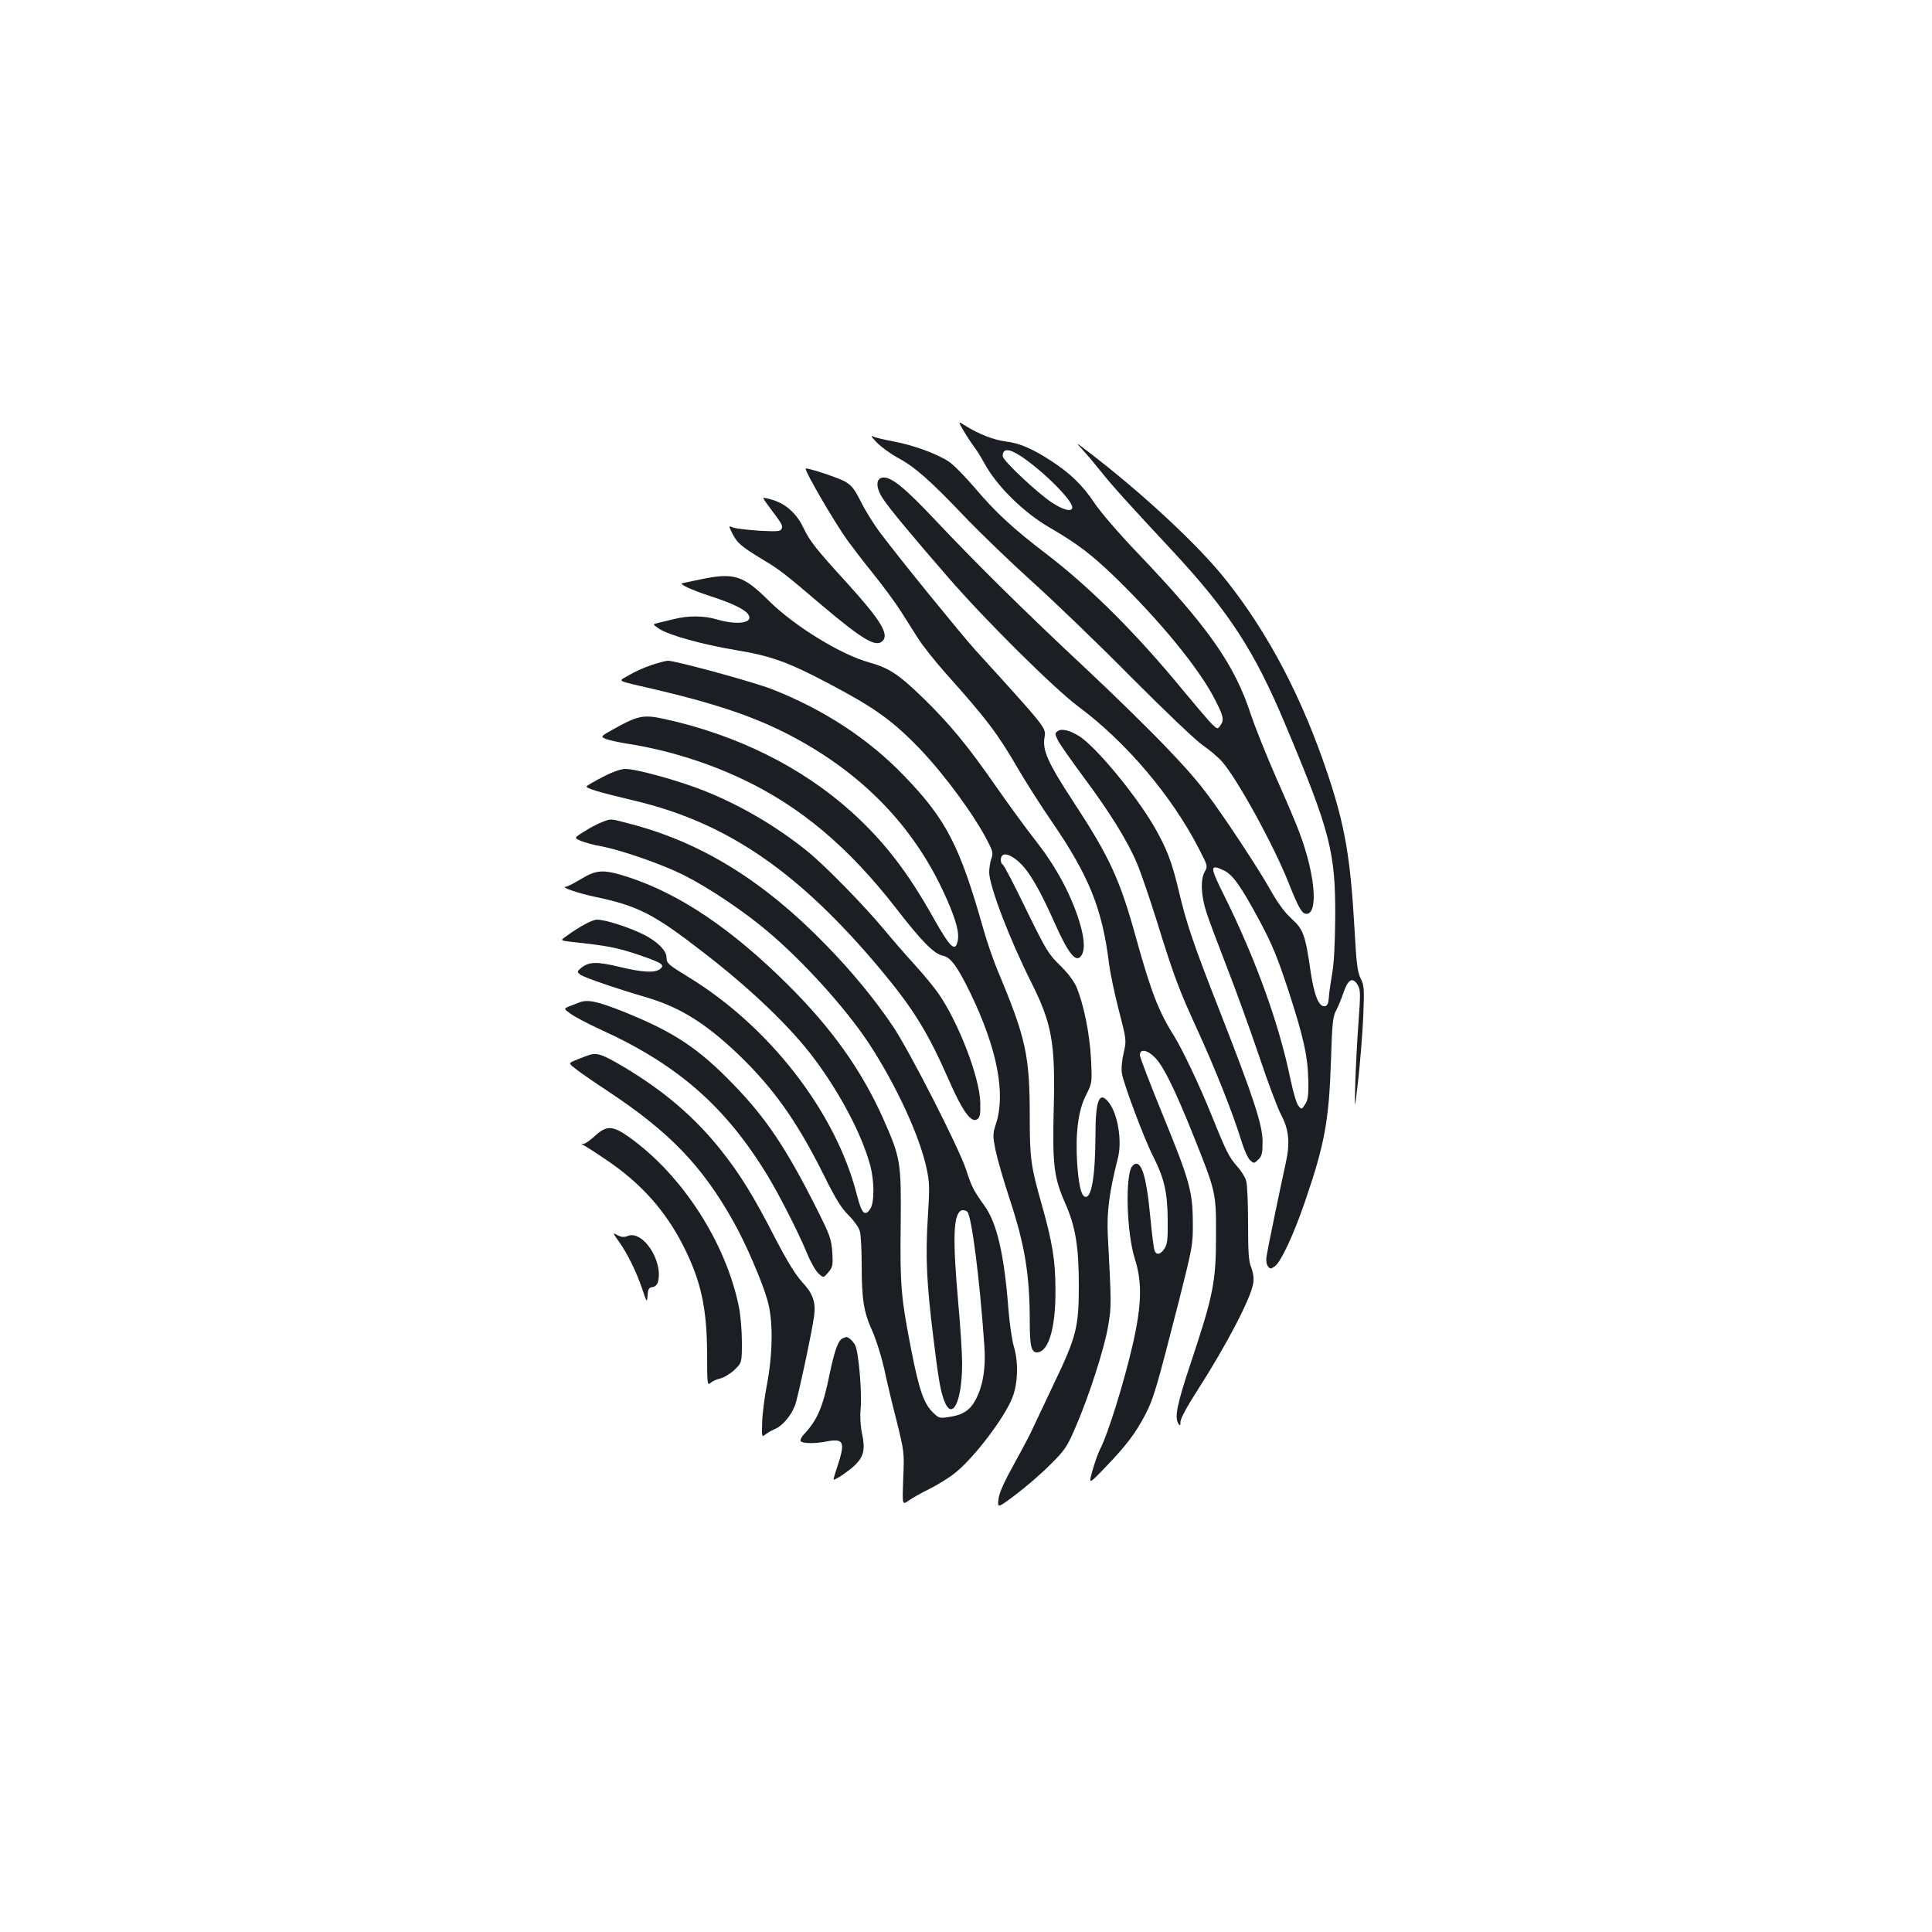 <?xml version="1.0" standalone="no"?>
<!DOCTYPE svg PUBLIC "-//W3C//DTD SVG 20010904//EN"
 "http://www.w3.org/TR/2001/REC-SVG-20010904/DTD/svg10.dtd">
<svg version="1.0" xmlns="http://www.w3.org/2000/svg"
 width="1000pt" height="1000pt" viewBox="0 0 1000 1000"
 preserveAspectRatio="xMidYMid meet">
<g transform="translate(0,1000) scale(0.1,-0.1)"
fill="#1b1f23" stroke="none">
<path d="M4986 7773 c15 -26 40 -64 54 -83 15 -19 39 -58 54 -86 64 -119 204
-257 341 -336 141 -82 212 -136 334 -253 232 -225 437 -474 518 -633 47 -90
50 -108 29 -138 -14 -19 -15 -18 -41 6 -15 14 -82 93 -150 175 -243 296 -480
532 -708 707 -172 131 -263 215 -368 339 -52 61 -114 124 -138 140 -63 41
-181 84 -285 104 -50 9 -99 21 -110 27 -12 6 -1 -9 24 -34 25 -25 73 -59 106
-77 87 -46 167 -116 343 -301 85 -89 245 -243 355 -342 111 -100 341 -321 511
-493 180 -181 336 -329 371 -353 34 -23 79 -61 100 -85 79 -90 268 -435 344
-627 51 -129 69 -160 92 -160 63 0 45 207 -37 423 -14 38 -67 164 -119 280
-51 117 -110 264 -131 327 -85 261 -221 455 -591 842 -91 95 -189 209 -218
253 -62 93 -127 156 -226 220 -95 62 -164 92 -235 100 -62 8 -138 38 -206 80
-41 26 -41 26 -13 -22z m298 -134 c114 -76 266 -227 266 -265 0 -26 -47 -14
-106 25 -79 53 -254 218 -254 240 0 41 31 41 94 0z"/>
<path d="M5606 7669 c22 -24 65 -75 96 -114 56 -70 134 -157 371 -411 289
-312 421 -514 581 -897 232 -552 259 -659 257 -997 -1 -131 -6 -236 -16 -290
-8 -47 -16 -103 -17 -125 -2 -28 -8 -41 -20 -43 -30 -6 -55 52 -73 171 -29
200 -38 225 -100 282 -38 35 -73 83 -116 160 -34 61 -127 206 -207 324 -128
187 -167 236 -316 393 -94 99 -283 284 -421 413 -310 289 -572 548 -784 773
-162 172 -230 226 -273 220 -36 -5 -35 -53 2 -109 35 -53 146 -187 339 -409
197 -227 546 -572 671 -666 248 -184 484 -462 625 -736 46 -89 47 -92 31 -119
-23 -39 -20 -124 8 -210 13 -41 61 -168 106 -284 45 -115 119 -320 165 -455
45 -135 97 -275 116 -310 41 -78 47 -146 24 -250 -26 -117 -93 -441 -99 -480
-4 -22 -1 -43 6 -53 12 -16 15 -16 37 -1 31 22 98 166 155 333 102 296 125
421 135 731 6 195 10 230 27 260 10 19 28 62 39 95 23 68 48 80 74 34 13 -23
13 -48 3 -185 -7 -88 -14 -229 -17 -314 -4 -155 -4 -155 15 10 10 91 22 237
26 325 6 149 5 163 -13 200 -17 34 -22 75 -32 255 -21 370 -49 532 -136 795
-133 400 -308 735 -531 1015 -141 178 -433 449 -709 660 -70 54 -70 54 -29 9z
m730 -2175 c45 -22 86 -79 183 -259 67 -126 92 -186 152 -369 78 -241 99 -337
101 -467 1 -69 -2 -93 -17 -115 -18 -28 -18 -28 -35 -7 -9 11 -27 72 -40 134
-58 285 -179 620 -339 944 -81 162 -81 175 -5 139z"/>
<path d="M4170 7574 c0 -21 146 -272 215 -369 24 -33 84 -112 135 -175 51 -63
113 -148 139 -188 25 -40 67 -105 92 -145 25 -40 90 -121 144 -182 212 -237
267 -309 375 -495 40 -69 120 -194 177 -277 191 -279 258 -448 293 -728 6 -49
29 -160 51 -244 40 -155 40 -155 25 -221 -9 -38 -13 -83 -9 -106 9 -55 114
-336 162 -430 58 -115 74 -187 75 -329 1 -100 -2 -126 -17 -148 -20 -31 -42
-35 -51 -10 -4 10 -14 87 -22 173 -21 225 -50 308 -92 266 -39 -39 -32 -344
12 -482 38 -119 36 -236 -10 -439 -46 -200 -129 -468 -171 -548 -9 -17 -26
-66 -38 -107 -21 -75 -21 -75 63 12 111 115 160 180 210 276 43 83 57 131 175
592 70 278 72 288 71 405 -1 160 -17 216 -159 563 -63 154 -115 290 -115 301
0 36 43 26 83 -18 43 -48 100 -164 195 -401 116 -290 117 -293 116 -520 0
-236 -15 -307 -129 -650 -73 -218 -87 -286 -65 -320 8 -12 10 -9 10 11 0 15
34 79 83 155 154 239 284 488 294 564 4 24 -1 55 -11 80 -13 32 -16 78 -16
228 0 103 -4 202 -10 220 -5 19 -25 51 -44 72 -44 49 -59 79 -136 270 -63 156
-149 336 -193 408 -78 122 -119 228 -193 494 -88 319 -138 428 -334 727 -126
193 -154 256 -144 322 9 53 18 41 -360 457 -80 90 -388 468 -489 603 -32 42
-77 114 -100 160 -36 71 -49 87 -86 108 -39 21 -201 74 -201 65z"/>
<path d="M3951 7422 c0 -4 16 -27 35 -52 62 -82 66 -90 60 -106 -6 -15 -20
-16 -115 -11 -59 4 -120 11 -135 16 -26 11 -26 11 -5 -31 25 -49 45 -66 153
-132 89 -53 107 -66 310 -239 212 -179 280 -219 314 -185 35 35 -9 107 -179
295 -167 183 -196 220 -230 290 -35 74 -89 123 -158 145 -28 9 -51 13 -50 10z"/>
<path d="M3620 7000 c-47 -10 -87 -18 -89 -19 -18 -4 52 -36 144 -66 117 -38
181 -69 199 -97 27 -43 -58 -55 -164 -24 -66 20 -148 20 -220 2 -30 -7 -68
-17 -84 -20 -29 -7 -29 -7 5 -30 48 -33 227 -83 404 -112 174 -29 264 -61 465
-167 244 -128 336 -193 481 -343 130 -136 285 -347 354 -484 24 -47 26 -58 16
-85 -6 -17 -11 -49 -11 -70 0 -70 106 -348 218 -570 107 -214 125 -313 116
-655 -7 -292 1 -355 60 -489 53 -120 70 -225 70 -426 0 -215 -13 -265 -130
-509 -47 -99 -94 -198 -104 -220 -9 -23 -53 -106 -97 -186 -57 -103 -82 -158
-85 -191 -5 -46 -5 -46 92 27 53 40 133 109 177 154 73 72 86 91 127 186 70
159 153 416 172 532 17 104 17 105 -2 467 -6 122 8 227 52 400 23 88 0 229
-47 289 -49 62 -69 13 -69 -173 -1 -214 -21 -328 -55 -315 -20 8 -32 62 -40
179 -9 149 6 269 46 346 32 64 32 64 26 189 -7 131 -38 284 -76 373 -13 30
-46 73 -85 111 -59 57 -71 77 -174 287 -60 125 -115 230 -121 233 -16 10 -14
46 3 52 23 9 71 -22 109 -68 44 -54 92 -141 157 -288 74 -165 113 -210 140
-161 18 34 11 100 -21 195 -45 134 -120 270 -221 398 -49 62 -141 189 -206
282 -143 206 -236 319 -378 457 -124 120 -172 151 -274 180 -147 40 -386 187
-519 318 -136 135 -182 149 -361 111z"/>
<path d="M3370 6557 c-36 -12 -87 -35 -115 -52 -58 -34 -76 -24 138 -74 381
-90 593 -169 817 -305 318 -194 548 -454 691 -781 50 -114 66 -177 55 -220
-13 -53 -39 -28 -124 123 -135 241 -257 398 -425 550 -259 233 -594 399 -970
481 -105 23 -136 17 -256 -50 -74 -41 -74 -41 -45 -54 16 -6 65 -17 109 -24
201 -31 410 -95 594 -182 304 -143 554 -354 802 -674 130 -168 194 -233 240
-242 40 -8 76 -57 144 -198 135 -281 181 -513 131 -669 -18 -55 -18 -63 -3
-140 9 -44 41 -155 71 -246 81 -245 106 -396 106 -644 0 -129 9 -162 45 -155
55 11 89 132 88 319 0 156 -15 247 -72 449 -55 193 -61 236 -61 446 0 324 -19
410 -168 766 -22 52 -54 147 -72 210 -122 431 -192 567 -409 792 -185 193
-418 345 -686 450 -94 37 -498 147 -537 147 -13 0 -52 -11 -88 -23z"/>
<path d="M5475 6216 c-16 -12 -16 -15 3 -52 11 -21 72 -107 134 -191 133 -179
224 -325 273 -442 20 -46 64 -177 100 -290 91 -294 116 -361 212 -570 92 -201
185 -435 227 -572 14 -47 35 -94 46 -104 20 -18 21 -18 43 3 19 19 22 33 22
95 -1 87 -46 225 -225 682 -136 347 -168 442 -210 619 -35 148 -63 218 -128
331 -97 165 -302 413 -388 466 -50 30 -90 39 -109 25z"/>
<path d="M3123 5980 c-43 -22 -81 -44 -86 -49 -10 -10 57 -30 246 -75 482
-114 854 -370 1279 -879 167 -201 241 -321 349 -567 70 -160 115 -223 146
-204 15 10 18 24 17 85 -2 129 -112 416 -217 567 -23 33 -78 100 -123 149 -44
48 -116 131 -159 183 -108 129 -304 329 -395 403 -160 129 -343 237 -530 312
-128 52 -355 115 -412 115 -24 0 -65 -14 -115 -40z"/>
<path d="M3119 5746 c-20 -7 -61 -28 -92 -48 -57 -35 -57 -35 -19 -51 20 -8
66 -21 102 -27 103 -19 316 -93 426 -148 128 -64 311 -186 434 -290 186 -156
406 -399 527 -582 139 -212 263 -478 299 -648 16 -74 16 -101 6 -260 -12 -196
-6 -333 28 -607 26 -216 37 -280 56 -332 42 -114 94 -8 94 190 0 51 -9 191
-20 312 -30 337 -26 463 17 480 9 3 22 0 30 -7 22 -23 64 -347 88 -693 8 -112
-6 -203 -42 -274 -31 -61 -68 -85 -145 -96 -45 -7 -50 -5 -81 26 -46 46 -70
116 -111 325 -52 268 -58 328 -54 644 3 328 0 346 -92 553 -110 246 -263 462
-489 687 -291 290 -562 473 -829 560 -128 41 -162 40 -245 -10 -36 -22 -72
-40 -79 -40 -30 -1 64 -33 147 -51 227 -47 309 -89 570 -292 245 -189 451
-387 572 -550 136 -183 246 -394 288 -552 21 -81 21 -189 0 -221 -28 -44 -45
-26 -70 72 -108 427 -454 874 -877 1130 -99 61 -108 68 -108 98 0 36 -49 85
-123 121 -76 37 -195 75 -237 75 -24 0 -91 -36 -158 -85 -33 -23 -33 -23 25
-30 181 -19 238 -30 342 -65 129 -44 145 -54 117 -76 -29 -21 -91 -17 -212 12
-116 28 -157 26 -196 -6 -22 -19 -22 -20 -4 -35 19 -14 177 -69 351 -120 168
-51 299 -133 466 -292 182 -175 303 -345 441 -621 64 -130 94 -177 131 -213
26 -26 52 -62 57 -80 6 -19 10 -97 10 -174 0 -183 11 -247 55 -344 20 -45 47
-132 61 -193 13 -62 42 -185 65 -273 39 -159 40 -162 34 -298 -5 -138 -5 -138
28 -114 17 12 66 40 107 60 42 21 101 57 132 82 97 76 258 287 298 391 29 73
32 184 8 263 -9 30 -22 115 -28 190 -22 288 -60 450 -123 538 -59 83 -67 98
-97 190 -37 113 -293 614 -377 739 -94 140 -213 285 -347 422 -322 332 -646
532 -1015 628 -107 28 -96 27 -142 10z"/>
<path d="M2995 4810 c-11 -4 -33 -13 -49 -19 -29 -12 -29 -12 10 -40 21 -15
86 -49 144 -76 405 -183 653 -399 873 -760 63 -104 160 -295 206 -406 17 -42
43 -87 57 -100 26 -24 26 -24 51 5 23 28 25 36 21 104 -5 68 -11 87 -81 226
-157 312 -261 468 -431 643 -179 186 -308 271 -560 373 -147 59 -196 69 -241
50z"/>
<path d="M3040 4536 c-19 -7 -49 -18 -67 -26 -31 -14 -31 -14 15 -49 25 -19
93 -66 151 -104 322 -212 493 -388 655 -676 63 -110 151 -314 178 -410 30
-103 29 -270 -2 -436 -13 -66 -24 -155 -25 -198 -3 -72 -1 -77 14 -64 9 8 32
22 51 30 38 15 83 67 104 120 14 33 90 388 100 467 9 71 -7 115 -61 173 -34
37 -76 104 -140 227 -113 221 -185 336 -283 459 -134 168 -293 304 -497 426
-122 72 -144 79 -193 61z"/>
<path d="M3079 4120 c-24 -22 -50 -40 -59 -41 -13 0 -13 -1 0 -6 8 -4 62 -38
119 -77 179 -121 304 -261 397 -443 92 -182 123 -321 124 -562 0 -155 1 -163
18 -149 9 9 32 19 50 23 18 4 51 24 73 44 39 38 39 38 39 145 0 59 -7 142 -16
184 -68 332 -293 680 -566 875 -86 62 -119 63 -179 7z"/>
<path d="M3204 3573 c45 -64 90 -156 120 -244 24 -73 25 -73 28 -33 2 32 7 40
25 42 15 2 25 13 29 28 27 107 -78 267 -156 237 -20 -8 -34 -7 -54 4 -26 14
-26 14 8 -34z"/>
<path d="M4362 3073 c-23 -9 -42 -62 -67 -181 -35 -173 -63 -240 -132 -314
-14 -14 -22 -31 -19 -37 8 -13 73 -14 134 -2 89 17 98 -2 58 -124 -13 -38 -23
-71 -21 -73 5 -6 80 45 112 76 44 44 52 81 35 161 -8 38 -11 89 -8 121 9 82
-9 302 -28 338 -12 23 -39 46 -49 41 -1 0 -8 -3 -15 -6z"/>
</g>
</svg>
